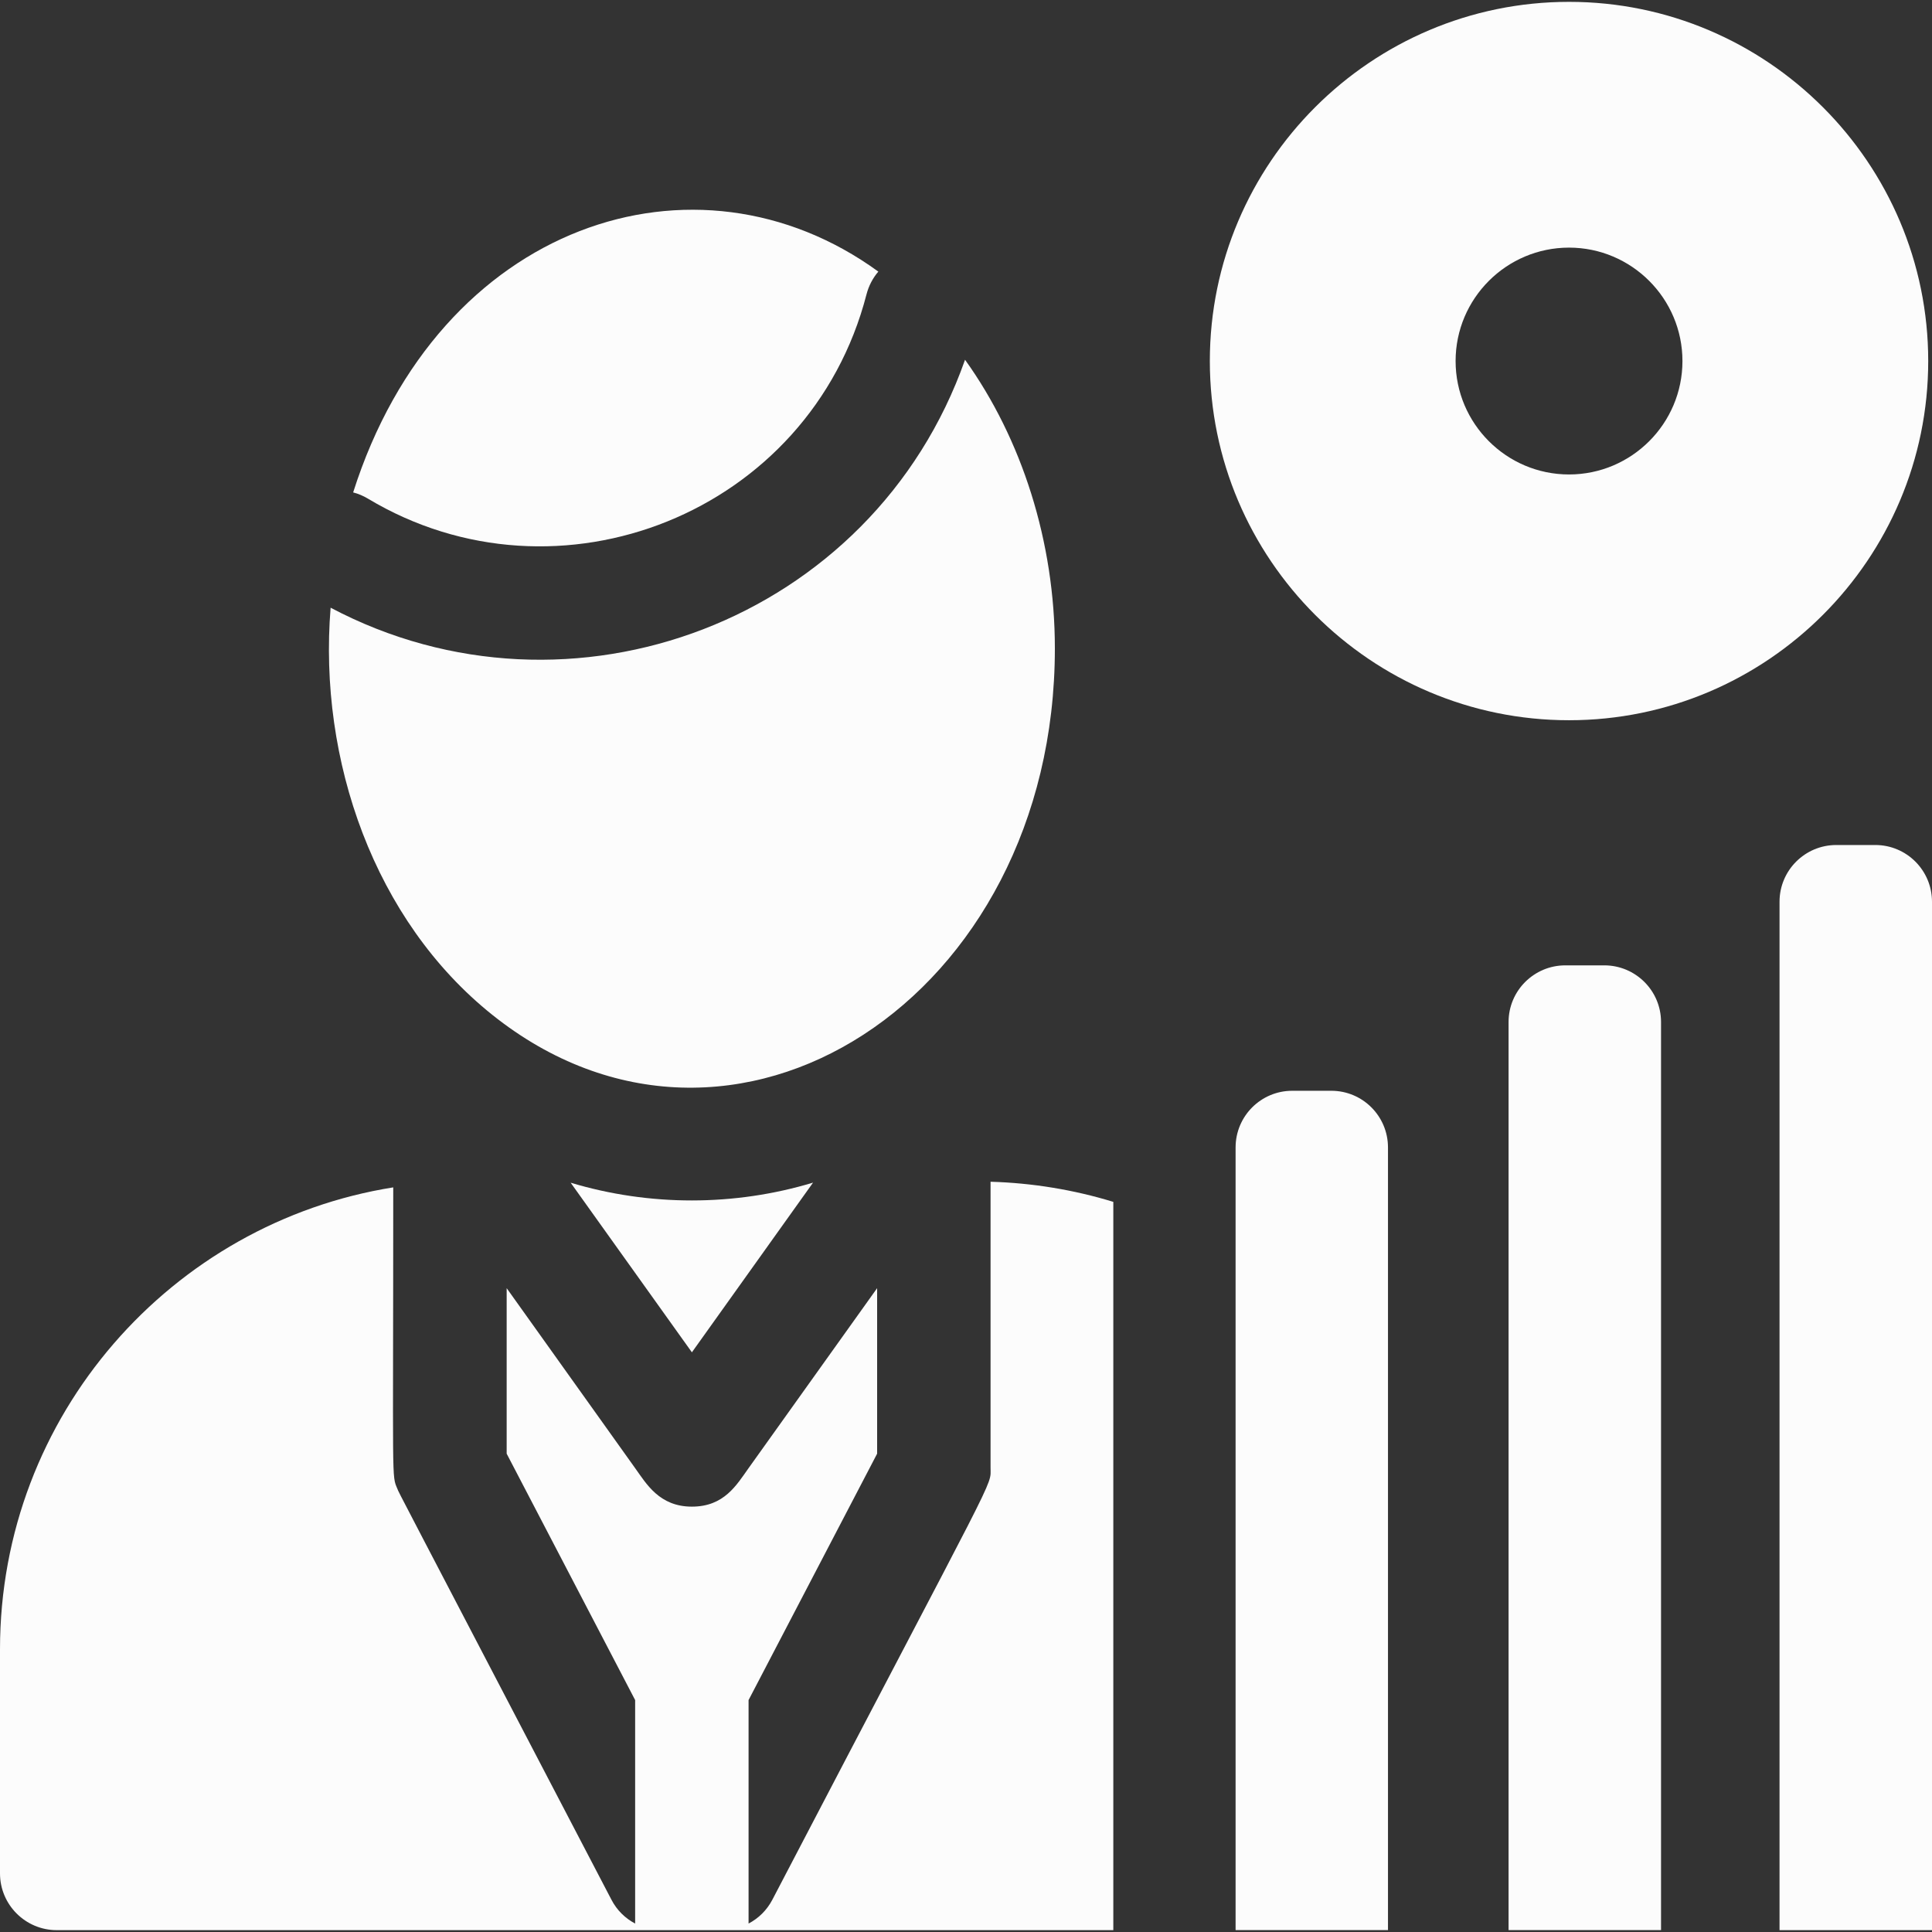 <svg width="24" height="24" viewBox="0 0 24 24" fill="none" xmlns="http://www.w3.org/2000/svg">
<rect x="0" y="0" width="24" height="24" fill="#333333" stroke="none"/>
<g clip-path="url(#clip0)">
<path d="M10.764 3.657C10.792 3.549 10.843 3.453 10.911 3.374C8.648 1.727 5.451 2.766 4.387 6.117C4.45 6.133 4.511 6.159 4.57 6.194C6.931 7.611 10.06 6.38 10.764 3.657Z" fill="#FCFCFC"/>
<path d="M6.116 12.607C9.09 14.983 13.104 12.406 13.104 8.055C13.104 6.728 12.693 5.452 11.988 4.469C10.845 7.714 7.085 9.125 4.107 7.549C3.953 9.444 4.652 11.438 6.116 12.607Z" fill="#FCFCFC"/>
<path d="M7.089 14.692L8.595 16.799L10.1 14.691C9.123 14.986 8.067 14.986 7.089 14.692Z" fill="#FCFCFC"/>
<path d="M12.305 18.231C12.305 18.482 12.443 18.14 9.595 23.598C9.526 23.73 9.422 23.831 9.299 23.895V21.119L10.896 18.058V16.002L9.299 18.238C9.15 18.447 8.996 18.716 8.595 18.716C8.191 18.716 8.03 18.433 7.89 18.238L6.294 16.002V18.058L7.89 21.119V23.895C7.768 23.831 7.663 23.73 7.595 23.598C4.882 18.398 4.961 18.557 4.937 18.496C4.863 18.318 4.885 18.501 4.885 14.75C2.14 15.187 0 17.575 0 20.488V23.272C0 23.661 0.316 23.977 0.705 23.977H13.83V14.93C13.336 14.779 12.824 14.695 12.305 14.68V18.231Z" fill="#FCFCFC"/>
<path d="M16.538 13.55H16.053C15.664 13.55 15.349 13.865 15.349 14.254V23.976H17.242V14.254C17.242 13.865 16.927 13.55 16.538 13.55Z" fill="#FCFCFC"/>
<path d="M19.929 11.992H19.445C19.056 11.992 18.74 12.307 18.74 12.696V23.976H20.634V12.696C20.634 12.307 20.318 11.992 19.929 11.992Z" fill="#FCFCFC"/>
<path d="M23.296 10.497H22.811C22.422 10.497 22.106 10.812 22.106 11.202V23.977H24V11.202C24 10.812 23.684 10.497 23.296 10.497Z" fill="#FCFCFC"/>
<path d="M19.491 8.947C21.951 8.947 23.953 6.945 23.953 4.485C23.953 2.025 21.951 0.023 19.491 0.023C17.031 0.023 15.029 2.025 15.029 4.485C15.029 6.945 17.031 8.947 19.491 8.947ZM19.491 3.076C20.268 3.076 20.9 3.708 20.9 4.485C20.9 5.262 20.268 5.894 19.491 5.894C18.714 5.894 18.082 5.262 18.082 4.485C18.082 3.708 18.714 3.076 19.491 3.076Z" fill="#FCFCFC"/>
</g>
<defs>
<clipPath id="clip0">
<rect width="24" height="24" fill="white"/>
</clipPath>
</defs>
</svg>
